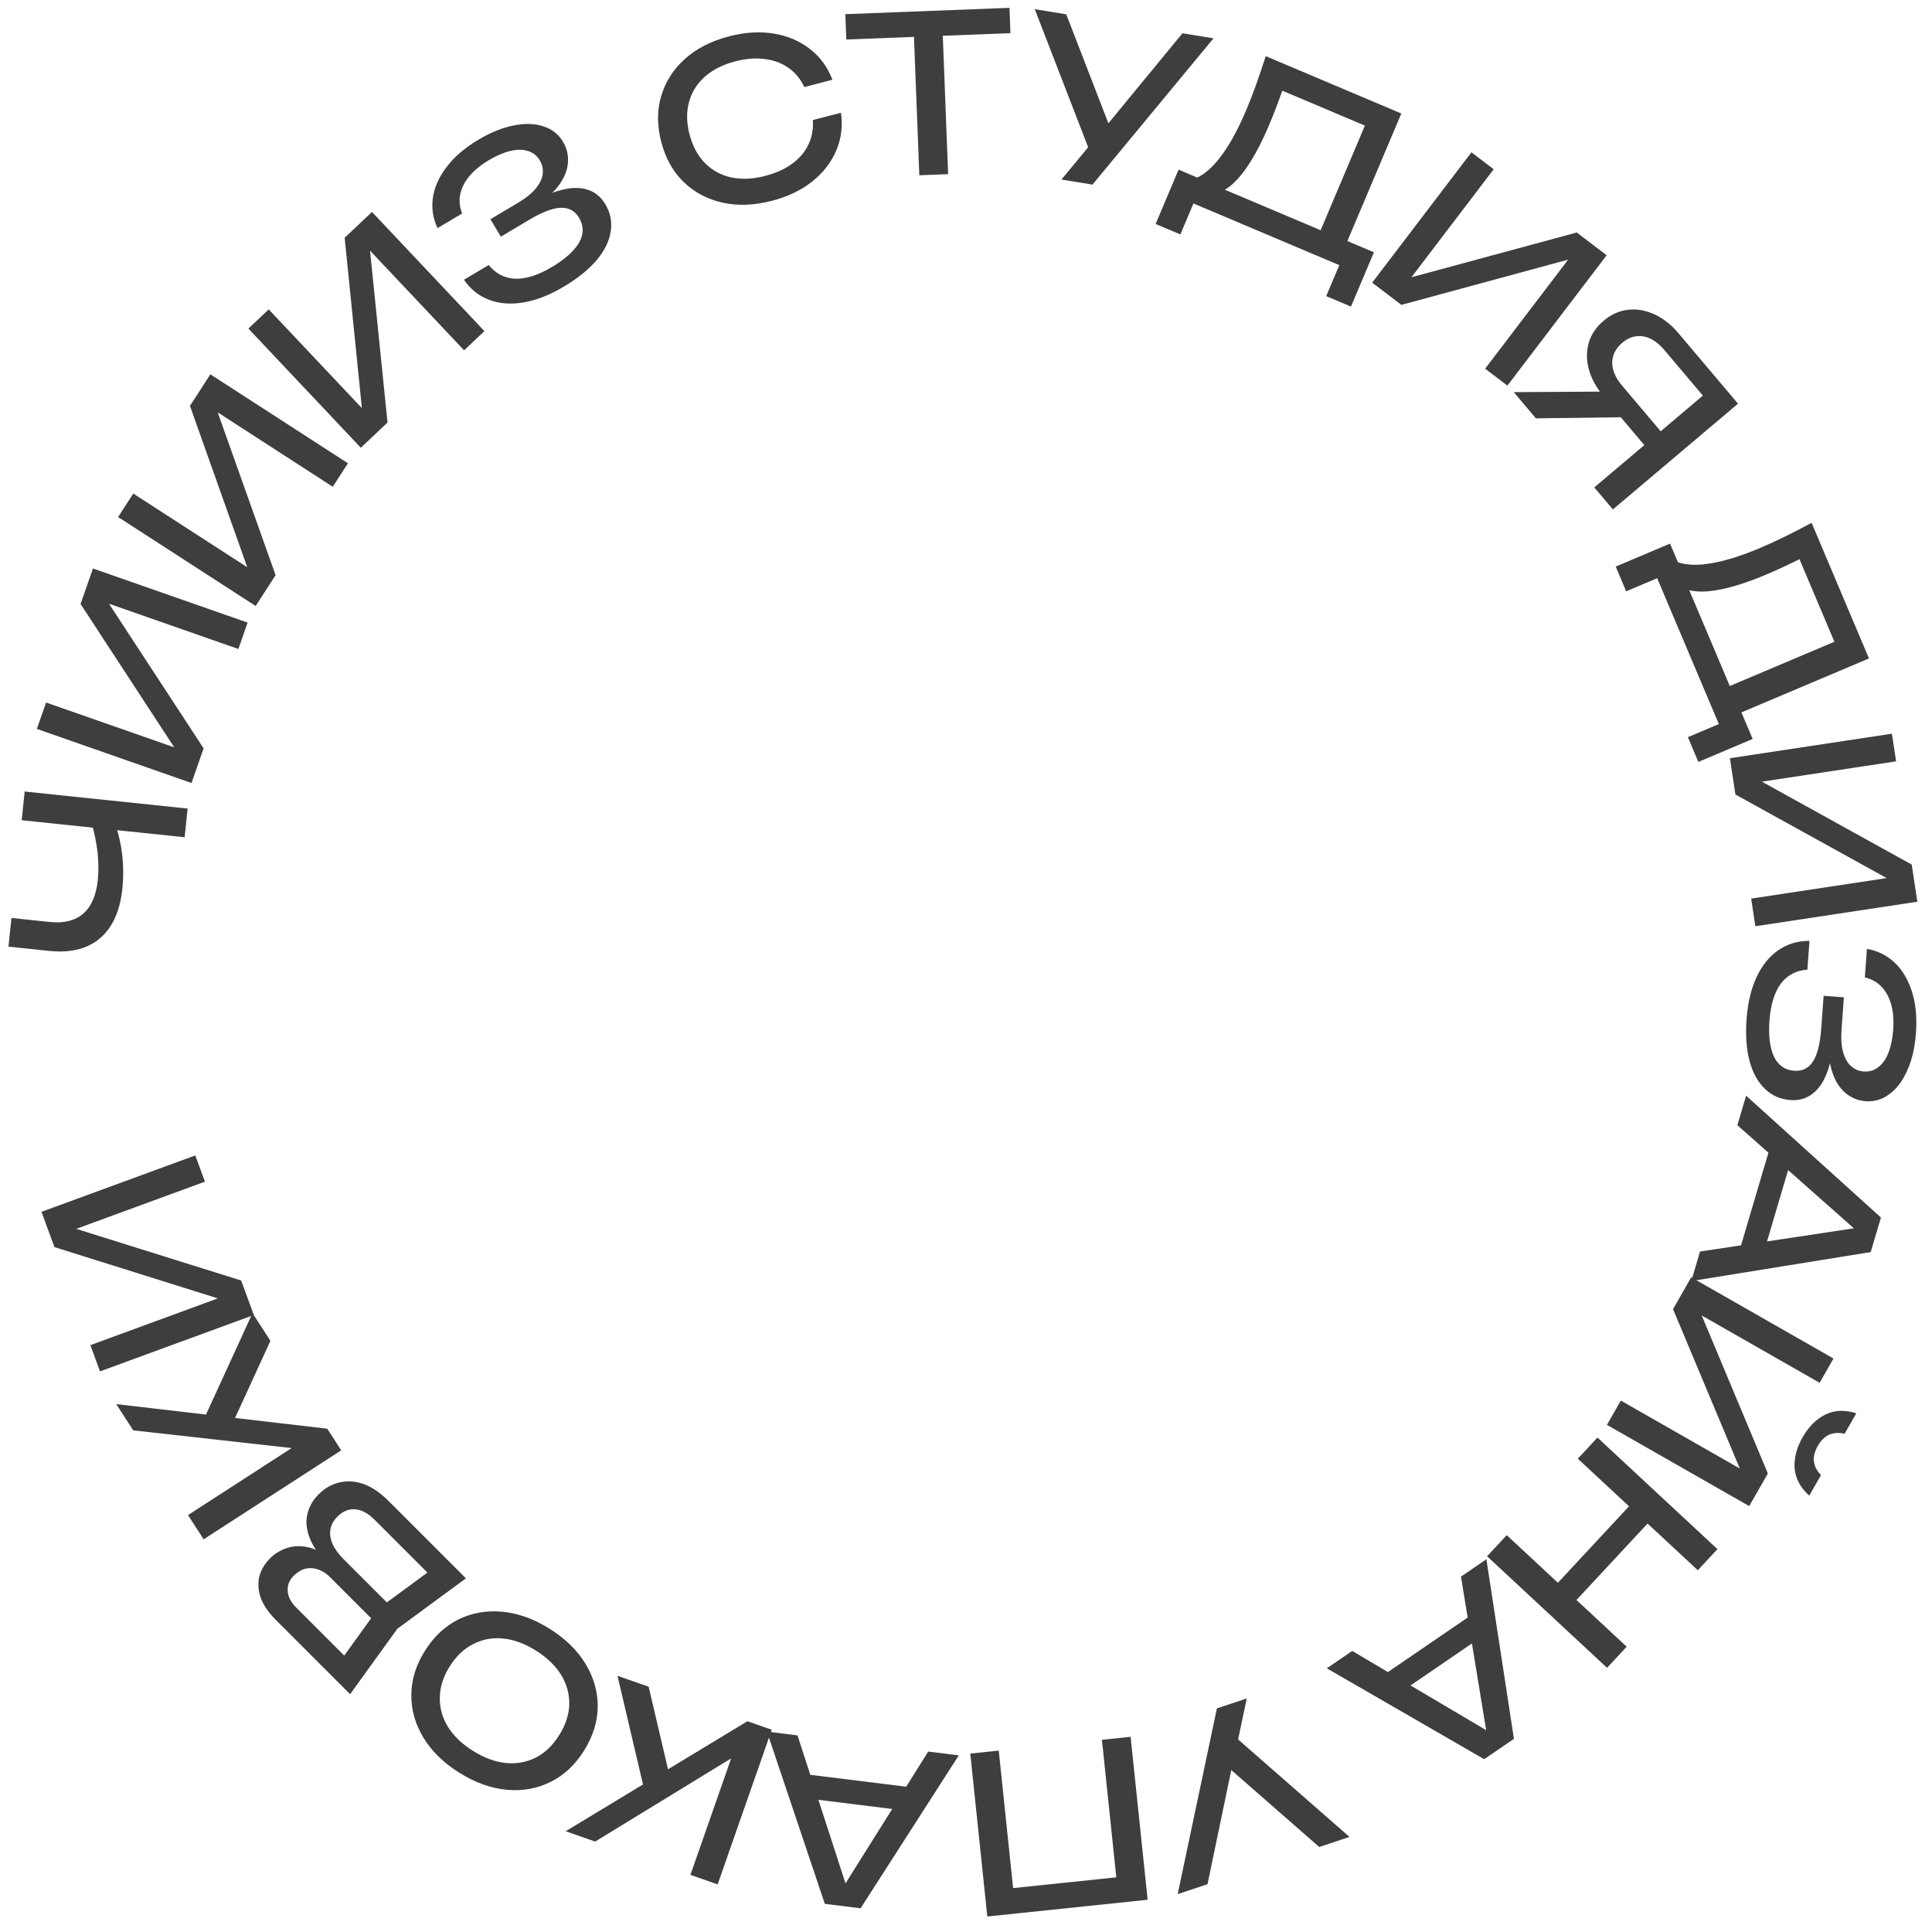 <svg width="327" height="327" viewBox="0 0 327 327" fill="none" xmlns="http://www.w3.org/2000/svg">
<path d="M20.714 150.382C20.317 154.181 19.057 156.986 16.935 158.797C14.813 160.607 11.938 161.323 8.31 160.944L1.434 160.225L1.941 155.371L8.45 156.051C10.827 156.3 12.71 155.827 14.099 154.634C15.463 153.439 16.279 151.554 16.548 148.98C16.702 147.509 16.692 145.947 16.518 144.293C16.319 142.637 15.984 140.979 15.513 139.319L19.482 139.399C20.073 141.096 20.48 142.898 20.702 144.804C20.902 146.684 20.906 148.543 20.714 150.382ZM31.248 141.706L3.67 138.825L4.177 133.971L31.755 136.852L31.248 141.706Z" fill="#3F3D3F"/>
<path d="M32.413 132.526L6.239 123.373L7.802 118.906L31.812 127.302L30.983 128.775L13.635 102.224L15.735 96.222L41.908 105.375L40.346 109.842L16.127 101.372L16.955 99.9L34.464 126.663L32.413 132.526Z" fill="#3F3D3F"/>
<path d="M43.273 102.567L19.989 87.51L22.558 83.537L43.918 97.348L42.766 98.585L32.154 68.697L35.607 63.357L58.891 78.413L56.322 82.387L34.776 68.455L35.928 67.219L46.646 97.351L43.273 102.567Z" fill="#3F3D3F"/>
<path d="M61.069 75.782L42.041 55.614L45.483 52.366L62.938 70.867L61.525 71.794L58.337 40.239L62.962 35.875L81.991 56.043L78.549 59.291L60.941 40.628L62.354 39.702L65.587 71.52L61.069 75.782Z" fill="#3F3D3F"/>
<path d="M95.407 48.526C93.057 49.927 90.801 50.812 88.64 51.181C86.479 51.55 84.529 51.407 82.789 50.75C81.05 50.094 79.629 48.961 78.526 47.351L82.719 44.853C83.877 46.315 85.371 47.089 87.201 47.175C89.039 47.228 91.113 46.566 93.421 45.191C95.644 43.867 97.168 42.5 97.992 41.091C98.826 39.648 98.832 38.238 98.012 36.862C97.318 35.697 96.293 35.132 94.936 35.166C93.579 35.199 91.778 35.885 89.534 37.222L84.769 40.06L83.01 37.106L87.679 34.325C89.013 33.53 90.019 32.715 90.698 31.881C91.377 31.046 91.764 30.227 91.86 29.424C91.943 28.6 91.782 27.849 91.379 27.172C90.887 26.346 90.206 25.805 89.336 25.549C88.487 25.279 87.498 25.281 86.369 25.552C85.239 25.823 84.039 26.337 82.769 27.094C80.651 28.355 79.203 29.777 78.425 31.36C77.646 32.943 77.576 34.534 78.213 36.134L74.052 38.612C73.305 37.021 73.038 35.344 73.25 33.582C73.484 31.807 74.24 30.066 75.518 28.358C76.804 26.616 78.622 25.046 80.973 23.645C83.09 22.384 85.092 21.579 86.978 21.23C88.873 20.847 90.54 20.901 91.98 21.391C93.429 21.848 94.538 22.722 95.307 24.014C95.963 25.115 96.234 26.316 96.12 27.618C96.006 28.919 95.45 30.226 94.453 31.537C93.455 32.849 91.961 34.097 89.971 35.283L89.612 34.68C91.53 33.422 93.325 32.582 94.996 32.16C96.655 31.718 98.117 31.693 99.384 32.086C100.672 32.466 101.694 33.291 102.451 34.562C103.309 36.002 103.615 37.526 103.369 39.136C103.144 40.733 102.368 42.343 101.039 43.967C99.699 45.569 97.821 47.089 95.407 48.526Z" fill="#3F3D3F"/>
<path d="M142.336 19.084C142.666 21.341 142.394 23.487 141.52 25.52C140.664 27.524 139.306 29.263 137.447 30.737C135.588 32.211 133.311 33.297 130.614 33.995C127.608 34.773 124.82 34.871 122.25 34.288C119.681 33.706 117.495 32.54 115.694 30.791C113.885 29.019 112.623 26.749 111.907 23.981C111.191 21.213 111.196 18.628 111.923 16.224C112.645 13.797 113.987 11.706 115.952 9.95C117.916 8.194 120.401 6.927 123.408 6.149C126.104 5.451 128.622 5.296 130.963 5.683C133.304 6.07 135.334 6.932 137.055 8.269C138.8 9.6 140.078 11.344 140.891 13.501L136.131 14.733C135.498 13.369 134.607 12.289 133.459 11.491C132.334 10.687 131.009 10.19 129.483 9.999C127.951 9.785 126.278 9.912 124.465 10.382C122.365 10.925 120.642 11.791 119.294 12.98C117.971 14.163 117.08 15.59 116.622 17.262C116.163 18.933 116.19 20.759 116.703 22.74C117.216 24.72 118.078 26.33 119.29 27.57C120.501 28.809 121.973 29.625 123.704 30.017C125.458 30.403 127.386 30.324 129.485 29.781C131.299 29.311 132.827 28.623 134.068 27.716C135.31 26.809 136.228 25.732 136.821 24.483C137.433 23.205 137.684 21.816 137.576 20.316L142.336 19.084Z" fill="#3F3D3F"/>
<path d="M154.616 4.211L159.493 4.023L160.475 29.477L155.599 29.665L154.616 4.211ZM143.077 2.4L170.858 1.327L171.023 5.612L143.242 6.685L143.077 2.4Z" fill="#3F3D3F"/>
<path d="M179.654 30.387L185.392 23.456L185.465 23.468L200.136 5.633L205.39 6.49L184.908 31.244L179.654 30.387ZM184.942 26.904L175.141 1.556L180.469 2.425L188.742 23.815L184.942 26.904Z" fill="#3F3D3F"/>
<path d="M195.593 37.909L199.481 28.715L203.499 30.415L206.126 31.606L225.126 39.643L226.211 40.021L232.544 42.7L228.655 51.893L224.467 50.122L226.685 44.878L201.999 34.437L199.781 39.68L195.593 37.909ZM214.23 9.504L237.18 19.211L227.113 43.012L222.619 41.111L231.879 19.216L233.058 22.124L214.977 14.476L217.523 13.867C217.108 15.164 216.665 16.434 216.192 17.679C215.719 18.924 215.252 20.092 214.791 21.181C213.581 24.041 212.344 26.395 211.081 28.243C209.818 30.09 208.564 31.379 207.318 32.11C206.072 32.841 204.882 32.967 203.747 32.486L202.551 30.094C204.053 29.391 205.488 28.085 206.858 26.175C208.25 24.276 209.623 21.725 210.977 18.524C211.563 17.14 212.127 15.679 212.67 14.143C213.213 12.606 213.733 11.06 214.23 9.504Z" fill="#3F3D3F"/>
<path d="M232.25 47.84L249.048 25.779L252.813 28.646L237.403 48.883L236.259 47.64L266.873 39.352L271.932 43.204L255.134 65.265L251.369 62.398L266.913 41.985L268.057 43.228L237.191 51.602L232.25 47.84Z" fill="#3F3D3F"/>
<path d="M282.055 74.154L279.288 76.493L271.412 67.176L271.444 67.1C270.187 65.613 269.345 64.082 268.917 62.507C268.506 60.951 268.5 59.455 268.9 58.02C269.316 56.603 270.155 55.361 271.416 54.295C272.677 53.229 274.041 52.609 275.507 52.435C277.008 52.263 278.491 52.51 279.957 53.175C281.458 53.843 282.836 54.92 284.093 56.407L294.166 68.322L272.99 86.223L269.839 82.496L289.886 65.55L289.628 68.624L281.656 59.194C280.558 57.895 279.371 57.139 278.095 56.928C276.834 56.734 275.658 57.099 274.566 58.022C273.475 58.945 272.91 60.052 272.871 61.343C272.868 62.637 273.415 63.933 274.513 65.232L282.055 74.154ZM276.766 70.589L259.958 70.807L256.211 66.374L273.114 66.269L276.766 70.589Z" fill="#3F3D3F"/>
<path d="M273.468 95.896L282.661 92.007L284.361 96.025L285.416 98.71L293.452 117.71L293.967 118.737L296.645 125.07L287.452 128.959L285.68 124.771L290.924 122.553L280.483 97.866L275.239 100.084L273.468 95.896ZM306.625 88.495L316.332 111.445L292.531 121.512L290.63 117.017L312.524 107.757L311.345 110.664L303.698 92.583L305.949 93.919C304.749 94.561 303.545 95.163 302.338 95.727C301.132 96.291 299.984 96.803 298.894 97.264C296.034 98.474 293.507 99.302 291.314 99.748C289.121 100.194 287.323 100.245 285.92 99.902C284.517 99.558 283.575 98.819 283.095 97.684L283.904 95.135C285.471 95.676 287.411 95.739 289.723 95.323C292.046 94.929 294.807 94.055 298.008 92.702C299.393 92.116 300.815 91.461 302.275 90.736C303.734 90.012 305.185 89.265 306.625 88.495Z" fill="#3F3D3F"/>
<path d="M292.798 128.331L320.214 124.182L320.922 128.861L295.772 132.667L295.816 130.977L323.566 146.334L324.518 152.621L297.102 156.77L296.394 152.091L321.762 148.252L321.719 149.941L293.727 134.472L292.798 128.331Z" fill="#3F3D3F"/>
<path d="M295.622 172.41C295.822 169.682 296.39 167.326 297.327 165.344C298.263 163.361 299.499 161.846 301.034 160.797C302.569 159.748 304.312 159.234 306.263 159.253L305.906 164.12C304.044 164.231 302.553 165.011 301.434 166.461C300.337 167.937 299.69 170.015 299.493 172.695C299.304 175.276 299.55 177.308 300.232 178.791C300.936 180.301 302.088 181.115 303.685 181.232C305.037 181.331 306.089 180.815 306.839 179.684C307.589 178.553 308.06 176.685 308.251 174.079L308.657 168.548L312.086 168.8L311.689 174.22C311.575 175.769 311.665 177.061 311.96 178.096C312.255 179.13 312.704 179.917 313.307 180.456C313.934 180.996 314.641 181.295 315.428 181.353C316.387 181.423 317.22 181.176 317.929 180.61C318.636 180.069 319.202 179.257 319.628 178.177C320.053 177.096 320.32 175.818 320.428 174.343C320.609 171.885 320.274 169.883 319.423 168.338C318.573 166.793 317.31 165.823 315.633 165.428L315.988 160.598C317.721 160.898 319.248 161.64 320.57 162.825C321.889 164.034 322.883 165.651 323.55 167.677C324.239 169.73 324.484 172.12 324.283 174.848C324.103 177.307 323.615 179.408 322.819 181.154C322.047 182.926 321.047 184.261 319.819 185.16C318.614 186.085 317.262 186.492 315.763 186.382C314.485 186.288 313.345 185.821 312.344 184.982C311.343 184.142 310.591 182.938 310.089 181.369C309.586 179.799 309.419 177.86 309.589 175.549L310.29 175.6C310.22 177.894 309.879 179.846 309.267 181.457C308.679 183.069 307.861 184.282 306.812 185.095C305.762 185.932 304.5 186.296 303.025 186.188C301.353 186.065 299.929 185.442 298.751 184.317C297.571 183.217 296.697 181.658 296.129 179.639C295.585 177.622 295.416 175.213 295.622 172.41Z" fill="#3F3D3F"/>
<path d="M299.779 193.524L303.644 194.667L298.153 213.245L294.288 212.103L299.779 193.524ZM316.626 211.919L286.262 216.824L287.74 211.825L315.984 207.566L315.45 209.375L294.058 190.446L295.536 185.447L318.355 206.069L316.626 211.919Z" fill="#3F3D3F"/>
<path d="M286.247 216.186L310.326 229.936L307.98 234.045L285.891 221.432L286.973 220.134L299.216 249.391L296.063 254.913L271.984 241.164L274.331 237.054L296.612 249.777L295.53 251.075L283.167 221.58L286.247 216.186ZM314.185 239.207L312.206 242.674C311.258 242.445 310.394 242.491 309.615 242.812C308.844 243.167 308.196 243.805 307.671 244.725C307.133 245.667 306.913 246.549 307.011 247.371C307.131 248.206 307.53 248.973 308.209 249.673L306.229 253.14C304.724 251.799 303.899 250.263 303.751 248.533C303.625 246.814 304.076 245.057 305.102 243.259C306.129 241.461 307.414 240.179 308.958 239.415C310.523 238.662 312.265 238.593 314.185 239.207Z" fill="#3F3D3F"/>
<path d="M290.683 262.197L287.36 265.771L267.054 246.889L270.377 243.315L290.683 262.197ZM275.326 278.712L272.003 282.286L251.697 263.405L255.02 259.831L275.326 278.712ZM280.394 256.214L265.239 272.513L262.098 269.593L277.254 253.294L280.394 256.214Z" fill="#3F3D3F"/>
<path d="M249.766 272.85L252.04 276.177L236.047 287.11L233.773 283.783L249.766 272.85ZM251.204 297.752L224.569 282.373L228.872 279.431L253.457 293.973L251.901 295.037L247.276 266.85L251.579 263.908L256.24 294.309L251.204 297.752Z" fill="#3F3D3F"/>
<path d="M211.021 287.47L209.158 296.273L209.088 296.296L204.379 318.905L199.328 320.587L205.969 289.152L211.021 287.47ZM207.955 293.01L228.408 310.906L223.286 312.611L206.024 297.511L207.955 293.01Z" fill="#3F3D3F"/>
<path d="M167.106 324.377L164.225 296.799L169.042 296.296L171.704 321.778L169.267 319.802L191.146 317.516L189.17 319.953L186.508 294.471L191.362 293.964L194.243 321.542L167.106 324.377Z" fill="#3F3D3F"/>
<path d="M155.002 302.611L154.506 306.61L135.28 304.227L135.776 300.228L155.002 302.611ZM139.605 322.235L129.807 293.081L134.981 293.722L143.795 320.892L141.924 320.66L157.105 296.464L162.278 297.105L145.659 322.986L139.605 322.235Z" fill="#3F3D3F"/>
<path d="M130.619 292.767L121.466 318.941L116.859 317.33L124.658 295.03L125.749 296.391L100.736 311.692L95.746 309.947L126.501 291.327L130.619 292.767ZM113.56 301.567L109.203 303.608L104.515 283.639L109.785 285.481L113.56 301.567Z" fill="#3F3D3F"/>
<path d="M93.015 275.67C95.689 277.344 97.719 279.327 99.104 281.619C100.49 283.911 101.178 286.319 101.168 288.843C101.145 291.388 100.376 293.872 98.859 296.295C97.341 298.719 95.45 300.486 93.184 301.597C90.905 302.729 88.432 303.173 85.765 302.928C83.097 302.683 80.427 301.724 77.752 300.05C75.078 298.376 73.049 296.393 71.663 294.101C70.277 291.808 69.596 289.39 69.619 286.845C69.628 284.321 70.392 281.848 71.909 279.425C73.426 277.001 75.324 275.223 77.603 274.091C79.869 272.98 82.335 272.547 85.002 272.791C87.67 273.036 90.341 273.996 93.015 275.67ZM90.7 279.367C88.799 278.177 86.943 277.495 85.132 277.322C83.322 277.148 81.642 277.463 80.092 278.266C78.521 279.057 77.193 280.319 76.108 282.053C75.022 283.787 74.467 285.533 74.442 287.292C74.397 289.037 74.847 290.686 75.795 292.238C76.742 293.791 78.166 295.162 80.067 296.352C81.948 297.529 83.803 298.211 85.635 298.398C87.445 298.572 89.136 298.263 90.706 297.473C92.256 296.669 93.574 295.4 94.659 293.666C95.745 291.932 96.31 290.193 96.356 288.448C96.381 286.689 95.92 285.034 94.972 283.481C94.004 281.916 92.58 280.545 90.7 279.367Z" fill="#3F3D3F"/>
<path d="M56.565 264.296L55.467 264.714C53.933 263.146 52.905 261.647 52.382 260.218C51.842 258.771 51.728 257.438 52.042 256.218C52.338 254.981 52.966 253.883 53.924 252.924C54.97 251.879 56.146 251.208 57.453 250.911C58.743 250.598 60.102 250.685 61.532 251.173C62.943 251.678 64.364 252.645 65.793 254.074L78.864 267.146L67.257 275.668L59.257 286.752L46.657 274.152C44.844 272.339 43.877 270.518 43.755 268.688C43.598 266.858 44.26 265.202 45.742 263.721C46.526 262.937 47.484 262.362 48.617 261.996C49.715 261.63 50.944 261.603 52.303 261.917C53.628 262.231 55.048 263.024 56.565 264.296ZM74.42 264.636L73.949 267.773L63.414 257.238C62.333 256.157 61.253 255.565 60.172 255.46C59.057 255.355 58.037 255.765 57.114 256.689C56.138 257.665 55.737 258.78 55.911 260.035C56.068 261.272 56.835 262.579 58.212 263.956L66.708 272.453L64.041 275.119L55.885 266.963C54.961 266.039 53.941 265.525 52.826 265.42C51.693 265.333 50.648 265.769 49.689 266.727C48.974 267.442 48.643 268.278 48.696 269.237C48.73 270.213 49.227 271.18 50.186 272.139L59.885 281.838L56.748 282.308L63.937 272.348L74.42 264.636Z" fill="#3F3D3F"/>
<path d="M57.753 245.477L34.469 260.534L31.819 256.436L51.657 243.608L51.684 245.351L22.544 242.092L19.674 237.653L55.384 241.814L57.753 245.477ZM38.882 241.962L34.19 240.902L42.737 222.255L45.768 226.943L38.882 241.962Z" fill="#3F3D3F"/>
<path d="M42.96 222.567L16.927 232.113L15.298 227.67L39.179 218.913L39.474 220.577L9.214 211.078L7.025 205.108L33.058 195.562L34.687 200.005L10.598 208.838L10.302 207.174L40.822 216.735L42.96 222.567Z" fill="#3F3D3F"/>
</svg>
